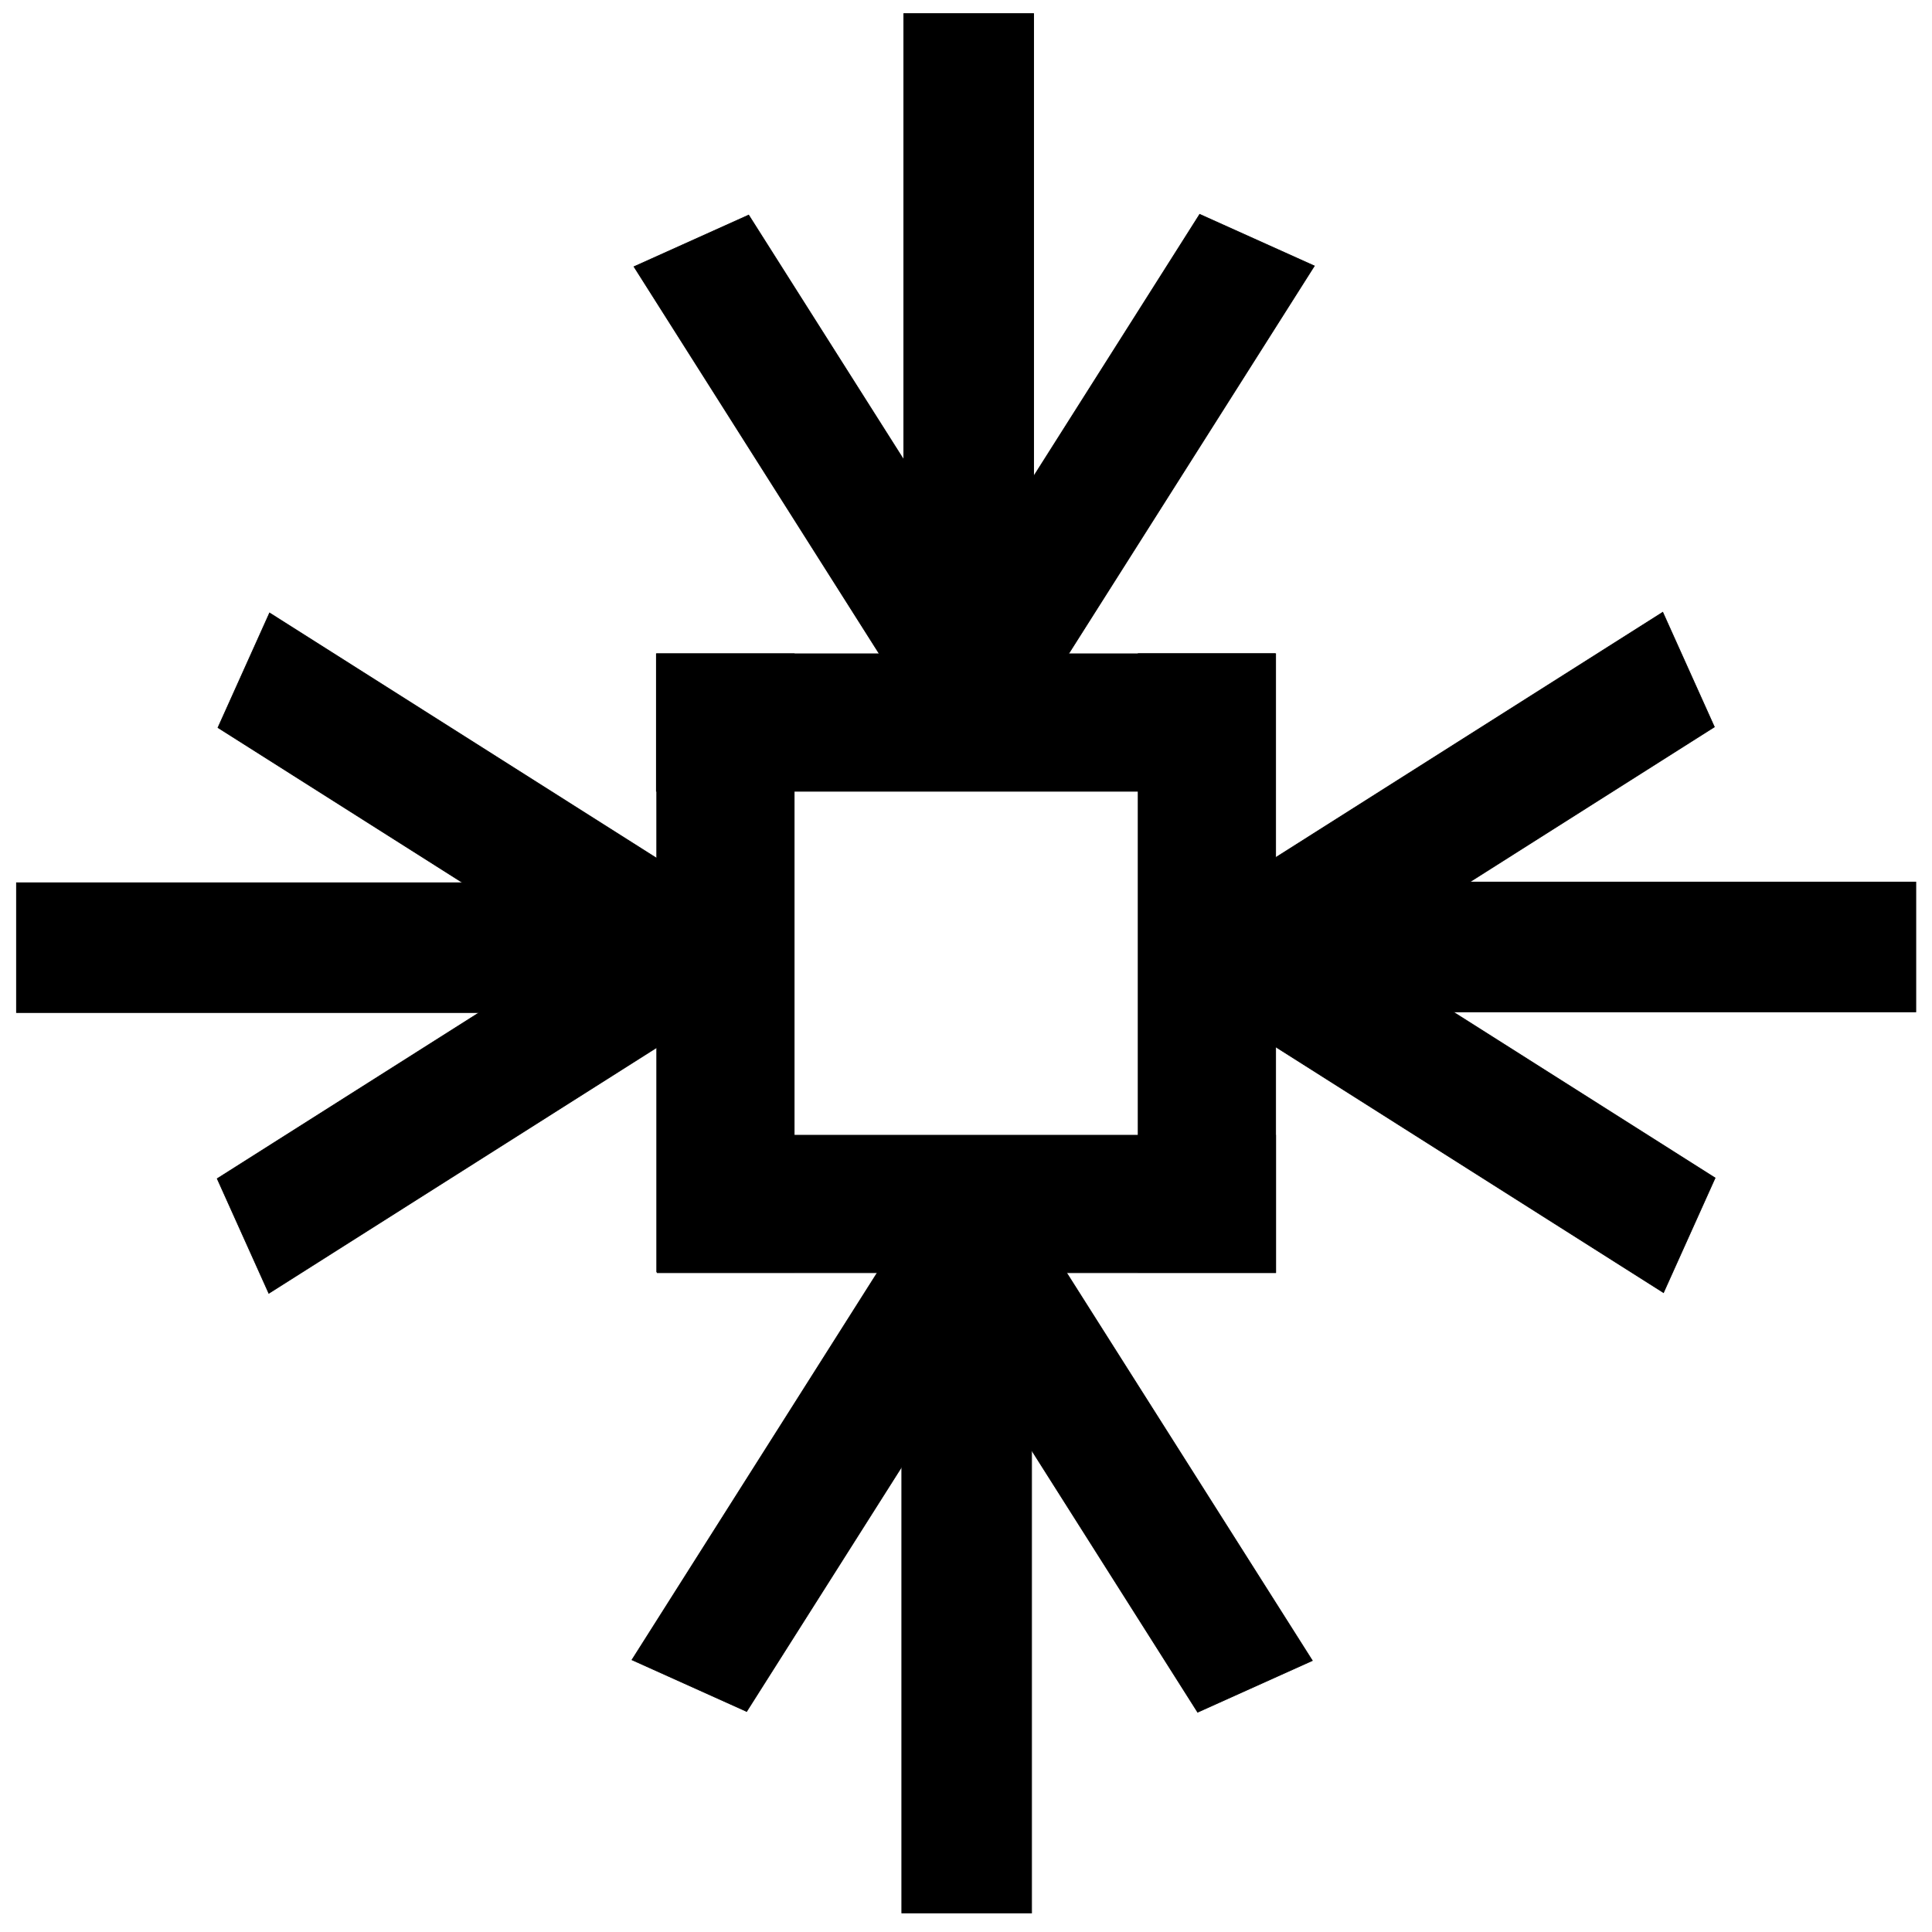 <?xml version="1.0" encoding="UTF-8" standalone="no"?>
<!-- Created with Inkscape (http://www.inkscape.org/) -->

<svg
   xmlns:dc="http://purl.org/dc/elements/1.1/"
   xmlns:cc="http://creativecommons.org/ns#"
   xmlns:rdf="http://www.w3.org/1999/02/22-rdf-syntax-ns#"
   xmlns:svg="http://www.w3.org/2000/svg"
   xmlns="http://www.w3.org/2000/svg"
   xmlns:sodipodi="http://sodipodi.sourceforge.net/DTD/sodipodi-0.dtd"
   xmlns:inkscape="http://www.inkscape.org/namespaces/inkscape"
   width="64px"
   height="64px"
   id="svg3123"
   version="1.1"
   inkscape:version="0.48.4 r9939"
   sodipodi:docname="zoomselectionx.svg">
  <defs
     id="defs3125" />
  <sodipodi:namedview
     id="base"
     pagecolor="#ffffff"
     bordercolor="#666666"
     borderopacity="1.0"
     inkscape:pageopacity="0.0"
     inkscape:pageshadow="2"
     inkscape:zoom="11"
     inkscape:cx="54.605121"
     inkscape:cy="33.817522"
     inkscape:current-layer="layer1"
     showgrid="true"
     inkscape:document-units="px"
     inkscape:grid-bbox="true"
     inkscape:window-width="1551"
     inkscape:window-height="876"
     inkscape:window-x="49"
     inkscape:window-y="24"
     inkscape:window-maximized="1" />
  <g
     id="layer1"
     inkscape:label="Layer 1"
     inkscape:groupmode="layer">
    <rect
       style="fill:#000000;fill-opacity:1;stroke:#000000;stroke-width:0.027;stroke-miterlimit:4;stroke-opacity:1;stroke-dasharray:none"
       id="rect3083-5"
       width="23.085"
       height="4.297"
       x="-23.633"
       y="29.244"
       transform="scale(-1,1)" />
    <rect
       style="fill:#000000;fill-opacity:1;stroke:#000000;stroke-width:0.026;stroke-miterlimit:4;stroke-opacity:1;stroke-dasharray:none"
       id="rect3083-4-7"
       width="20.476"
       height="4.552"
       x="21.658"
       y="21.756"
       transform="matrix(0,1,1,0,0,0)" />
    <g
       id="g3195-4"
       transform="matrix(-0.225,0,0,0.267,42.237,-116.923)">
      <rect
         transform="matrix(0.882,-0.471,0.471,0.882,0,0)"
         y="523.161"
         x="-184.2"
         height="16.13"
         width="72.665"
         id="rect3083-7-3"
         style="fill:#000000;fill-opacity:1;stroke:#000000;stroke-width:0.093;stroke-miterlimit:4;stroke-opacity:1;stroke-dasharray:none" />
      <rect
         transform="matrix(0.882,0.471,0.471,-0.882,0,0)"
         y="-458.098"
         x="339.931"
         height="16.13"
         width="72.665"
         id="rect3083-7-6-9"
         style="fill:#000000;fill-opacity:1;stroke:#000000;stroke-width:0.093;stroke-miterlimit:4;stroke-opacity:1;stroke-dasharray:none" />
    </g>
    <rect
       style="fill:#000000;fill-opacity:1;stroke:#000000;stroke-width:0.027;stroke-miterlimit:4;stroke-opacity:1;stroke-dasharray:none"
       id="rect3083-5-0"
       width="23.085"
       height="4.297"
       x="40.378"
       y="29.221" />
    <rect
       style="fill:#000000;fill-opacity:1;stroke:#000000;stroke-width:0.026;stroke-miterlimit:4;stroke-opacity:1;stroke-dasharray:none"
       id="rect3083-4-7-8"
       width="20.496"
       height="4.552"
       x="21.655"
       y="-42.256"
       transform="matrix(0,1,-1,0,0,0)" />
    <g
       id="g3195-4-4"
       transform="matrix(0.225,0,0,0.267,21.774,-116.946)">
      <rect
         transform="matrix(0.882,-0.471,0.471,0.882,0,0)"
         y="523.161"
         x="-184.2"
         height="16.13"
         width="72.665"
         id="rect3083-7-3-8"
         style="fill:#000000;fill-opacity:1;stroke:#000000;stroke-width:0.093;stroke-miterlimit:4;stroke-opacity:1;stroke-dasharray:none" />
      <rect
         transform="matrix(0.882,0.471,0.471,-0.882,0,0)"
         y="-458.098"
         x="339.931"
         height="16.13"
         width="72.665"
         id="rect3083-7-6-9-3"
         style="fill:#000000;fill-opacity:1;stroke:#000000;stroke-width:0.093;stroke-miterlimit:4;stroke-opacity:1;stroke-dasharray:none" />
    </g>
    <rect
       style="fill:#000000;fill-opacity:1;stroke:#000000;stroke-width:0.027;stroke-miterlimit:4;stroke-opacity:1;stroke-dasharray:none"
       id="rect3083-5-6"
       width="23.085"
       height="4.297"
       x="40.282"
       y="29.874"
       transform="matrix(0,1,1,0,0,0)" />
    <rect
       style="fill:#000000;fill-opacity:1;stroke:#000000;stroke-width:0.026;stroke-miterlimit:4;stroke-opacity:1;stroke-dasharray:none"
       id="rect3083-4-7-3"
       width="20.48"
       height="4.552"
       x="21.776"
       y="-42.159"
       transform="scale(1,-1)" />
    <g
       id="g3195-4-3"
       transform="matrix(0,0.225,0.267,0,-116.293,21.678)">
      <rect
         transform="matrix(0.882,-0.471,0.471,0.882,0,0)"
         y="523.161"
         x="-184.2"
         height="16.13"
         width="72.665"
         id="rect3083-7-3-4"
         style="fill:#000000;fill-opacity:1;stroke:#000000;stroke-width:0.093;stroke-miterlimit:4;stroke-opacity:1;stroke-dasharray:none" />
      <rect
         transform="matrix(0.882,0.471,0.471,-0.882,0,0)"
         y="-458.098"
         x="339.931"
         height="16.13"
         width="72.665"
         id="rect3083-7-6-9-1"
         style="fill:#000000;fill-opacity:1;stroke:#000000;stroke-width:0.093;stroke-miterlimit:4;stroke-opacity:1;stroke-dasharray:none" />
    </g>
    <rect
       style="fill:#000000;fill-opacity:1;stroke:#000000;stroke-width:0.027;stroke-miterlimit:4;stroke-opacity:1;stroke-dasharray:none"
       id="rect3083-5-0-1"
       width="23.085"
       height="4.297"
       x="-23.537"
       y="29.941"
       transform="matrix(0,-1,1,0,0,0)" />
    <rect
       style="fill:#000000;fill-opacity:1;stroke:#000000;stroke-width:0.026;stroke-miterlimit:4;stroke-opacity:1;stroke-dasharray:none"
       id="rect3083-4-7-8-6"
       width="20.484"
       height="4.552"
       x="21.745"
       y="21.659" />
    <g
       id="g3195-4-4-9"
       transform="matrix(0,-0.225,0.267,0,-116.226,42.141)">
      <rect
         transform="matrix(0.882,-0.471,0.471,0.882,0,0)"
         y="523.161"
         x="-184.2"
         height="16.13"
         width="72.665"
         id="rect3083-7-3-8-0"
         style="fill:#000000;fill-opacity:1;stroke:#000000;stroke-width:0.093;stroke-miterlimit:4;stroke-opacity:1;stroke-dasharray:none" />
      <rect
         transform="matrix(0.882,0.471,0.471,-0.882,0,0)"
         y="-458.098"
         x="339.931"
         height="16.13"
         width="72.665"
         id="rect3083-7-6-9-3-7"
         style="fill:#000000;fill-opacity:1;stroke:#000000;stroke-width:0.093;stroke-miterlimit:4;stroke-opacity:1;stroke-dasharray:none" />
    </g>
  </g>
</svg>
